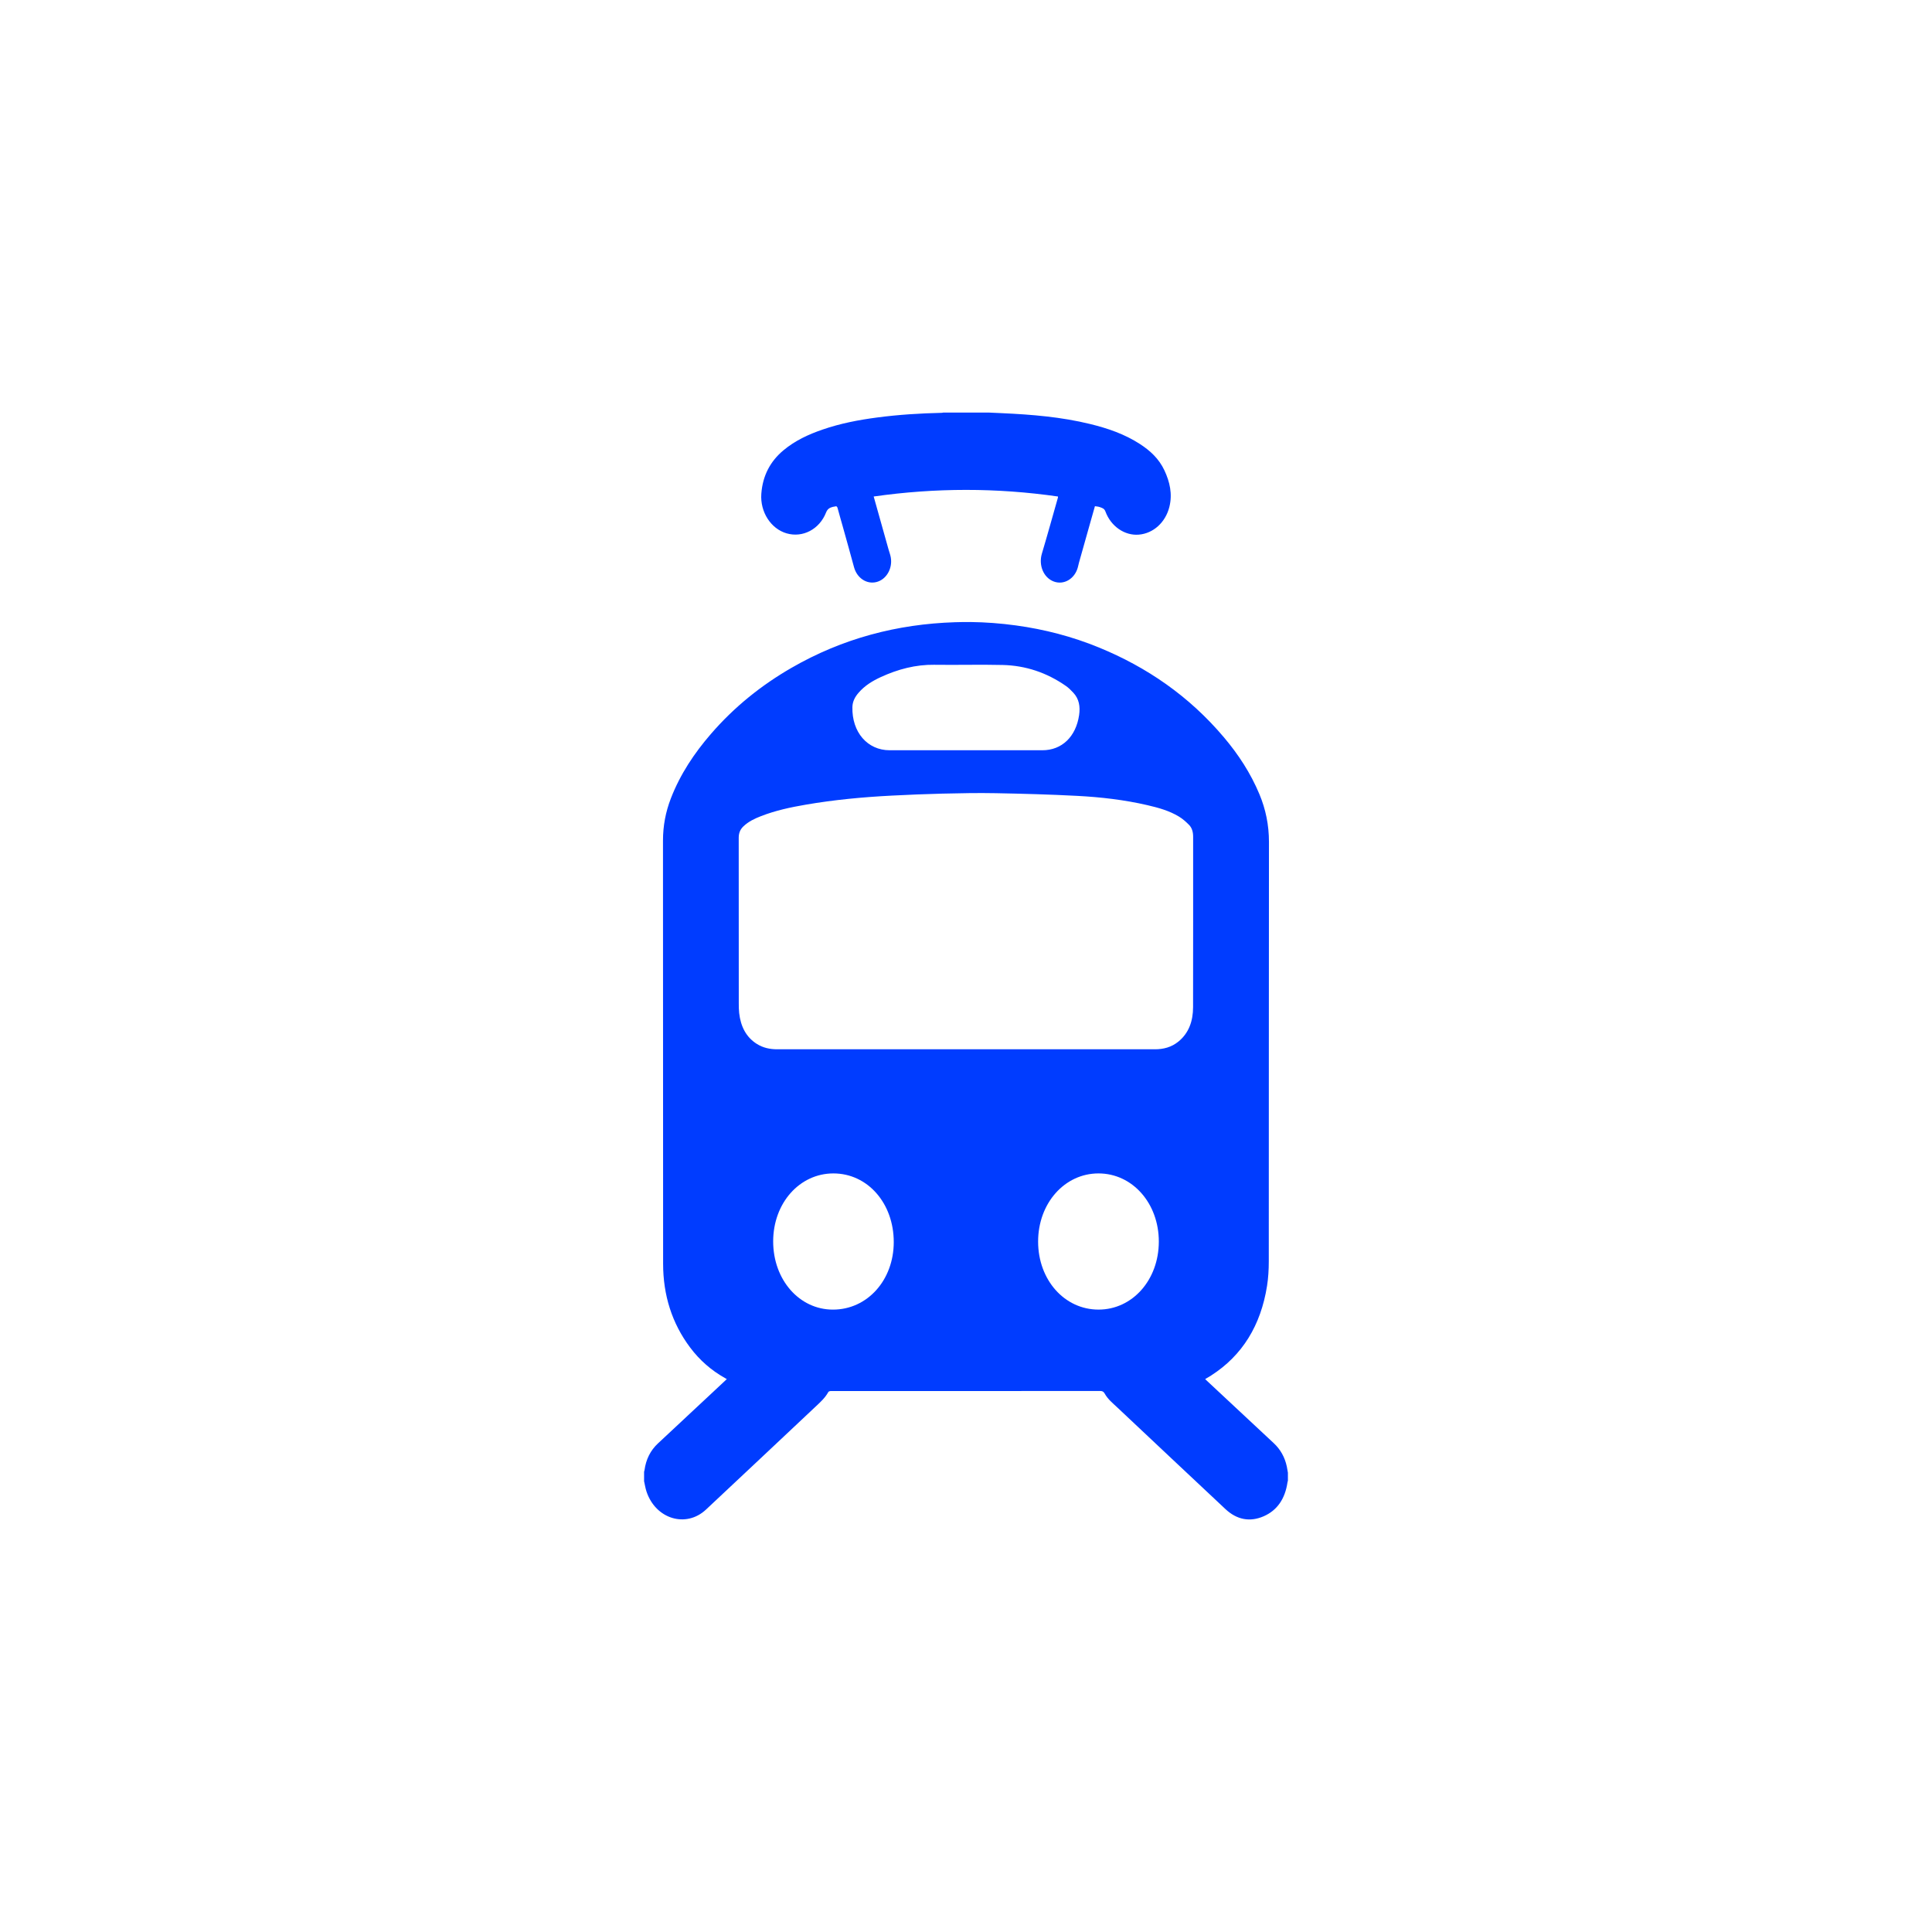 <?xml version="1.0" encoding="UTF-8" standalone="no"?>
<!-- Created with Inkscape (http://www.inkscape.org/) -->

<svg
   xmlns:dc="http://purl.org/dc/elements/1.1/"
   xmlns:cc="http://creativecommons.org/ns#"
   xmlns:rdf="http://www.w3.org/1999/02/22-rdf-syntax-ns#"
   xmlns:svg="http://www.w3.org/2000/svg"
   xmlns="http://www.w3.org/2000/svg"
   xmlns:sodipodi="http://sodipodi.sourceforge.net/DTD/sodipodi-0.dtd"
   xmlns:inkscape="http://www.inkscape.org/namespaces/inkscape"
   width="352.78mm"
   height="352.78mm"
   viewBox="0 0 1250.008 1250.008"
   id="svg21841"
   version="1.1"
   inkscape:version="0.91 r13725"
   sodipodi:docname="transport_tram_halt.svg">
  <defs
     id="defs21843" />
  <sodipodi:namedview
     id="base"
     pagecolor="#ffffff"
     bordercolor="#666666"
     borderopacity="1.0"
     inkscape:pageopacity="0.0"
     inkscape:pageshadow="2"
     inkscape:zoom="0.5"
     inkscape:cx="80"
     inkscape:cy="520"
     inkscape:document-units="px"
     inkscape:current-layer="layer1"
     showgrid="false"
     inkscape:window-width="1920"
     inkscape:window-height="1018"
     inkscape:window-x="-8"
     inkscape:window-y="-8"
     inkscape:window-maximized="1" />
  <g
     inkscape:label="Layer 1"
     inkscape:groupmode="layer"
     id="layer1"
     transform="translate(0,197.646)">
    <path
       inkscape:connector-curvature="0"
       d="m 610.413,69.263 c -0.323,0.066 -0.642,0.184 -0.964,0.189 -14.01,0.311 -27.99,1.177 -41.915,3.015 -11.985,1.579 -23.852,3.846 -35.41,7.845 -9.009,3.113 -17.681,7.057 -25.33,13.472 -8.371,7.025 -13.354,16.248 -14.217,28.048 -0.859,11.734 6.173,22.613 16.305,25.582 10.415,3.056 21.281,-2.536 25.587,-13.472 0.979,-2.482 2.539,-3.166 4.486,-3.674 0.416,-0.11 0.864,-0.083 1.268,-0.224 0.972,-0.333 1.431,0 1.73,1.139 1.007,3.806 2.131,7.576 3.188,11.365 2.483,8.91 5.007,17.805 7.409,26.746 1.885,7.016 8.15,11.253 14.536,9.635 6.253,-1.587 10.406,-8.482 9.306,-15.664 -0.28,-1.833 -0.979,-3.577 -1.48,-5.361 -2.876,-10.234 -5.751,-20.477 -8.623,-30.712 -0.311,-1.101 -0.617,-2.207 -1.009,-3.597 39.913,-5.687 79.564,-5.709 119.224,0 0,0.447 0.038,0.559 0,0.651 -3.451,12.111 -6.796,24.267 -10.399,36.321 -2.227,7.446 1.018,15.485 7.629,18.002 6.572,2.504 13.674,-1.677 15.652,-9.224 0.257,-0.978 0.449,-1.977 0.721,-2.946 2.514,-8.954 5.049,-17.912 7.575,-26.866 0.905,-3.205 1.815,-6.407 2.748,-9.678 1.17,0.21 2.247,0.241 3.218,0.617 1.395,0.548 2.817,0.778 3.583,2.852 3.568,9.66 12.489,15.703 21.587,14.945 9.37,-0.78 17.24,-7.862 19.766,-17.908 2.114,-8.397 0.272,-16.232 -3.173,-23.629 -3.552,-7.617 -9.321,-12.842 -15.811,-17.06 -10.011,-6.503 -20.942,-10.204 -32.146,-12.949 -18.787,-4.609 -37.88,-6.163 -57.028,-7.04 -2.942,-0.136 -5.878,-0.267 -8.82,-0.403 -9.728,0 -19.458,0 -29.186,0 z m 17.306,135.573 c -3.298,-0.043 -6.603,-0.01 -9.906,0.101 -37.134,1.197 -72.539,10.368 -105.736,29.522 -19.404,11.195 -37.004,25.241 -52.238,42.899 -10.571,12.256 -19.649,25.726 -25.77,41.511 -3.377,8.722 -5.124,17.76 -5.116,27.372 0.086,91.242 0,182.483 0.081,273.725 0,20.359 5.727,38.529 17.421,54.152 6.261,8.371 13.824,14.894 22.506,19.784 0.377,0.215 0.758,0.434 1.283,0.737 -2.977,2.789 -5.853,5.495 -8.737,8.188 -11.931,11.142 -23.881,22.267 -35.805,33.418 -4.862,4.543 -7.789,10.355 -8.721,17.42 -0.038,0.311 -0.167,0.605 -0.257,0.908 l 0,6.132 c 0.509,2.227 0.841,4.531 1.563,6.68 5.892,17.763 25.523,23.797 38.476,11.69 23.82,-22.258 47.525,-44.658 71.298,-66.982 2.903,-2.723 5.828,-5.395 7.856,-9.078 0.179,-0.325 0.67,-0.49 1.047,-0.591 0.357,-0.105 0.758,-0.044 1.139,-0.044 57.918,0 115.844,0 173.762,-0.043 1.337,0 2.154,0.368 2.885,1.687 2.04,3.661 5.159,6.146 8.046,8.864 23.357,21.964 46.684,43.961 70.083,65.868 7.357,6.889 15.789,8.505 24.669,4.659 8.834,-3.828 13.942,-11.404 15.462,-21.993 0.05,-0.364 0.183,-0.711 0.272,-1.071 l 0,-5.164 c -0.237,-1.311 -0.422,-2.637 -0.698,-3.939 -1.302,-6.113 -4.158,-11.134 -8.448,-15.142 -14.585,-13.602 -29.163,-27.215 -43.744,-40.826 -0.183,-0.171 -0.35,-0.36 -0.63,-0.651 1.356,-0.82 2.658,-1.557 3.917,-2.364 20.104,-12.914 32.071,-32.343 36.108,-57.947 0.82,-5.201 1.123,-10.573 1.123,-15.87 0.066,-90.435 0,-180.867 0.113,-271.302 0,-10.971 -2.094,-21.181 -6.194,-30.986 -5.732,-13.707 -13.641,-25.715 -22.855,-36.638 -22.689,-26.893 -50.079,-45.544 -80.824,-58.177 -17.434,-7.165 -35.411,-11.807 -53.825,-14.328 -9.846,-1.348 -19.717,-2.098 -29.611,-2.21 z m -23.09,27.637 c 14.729,0.206 29.467,-0.228 44.192,0.127 14.64,0.355 28.361,4.861 40.875,13.6 1.73,1.201 3.279,2.785 4.76,4.368 3.723,3.99 4.547,8.948 3.727,14.5 -2.067,13.962 -11.159,22.704 -23.75,22.704 -16.494,0 -32.997,0 -49.49,0 -16.447,0 -32.891,0 -49.346,0 -14.364,0 -24.469,-11.7 -24.092,-27.928 0.086,-3.71 1.736,-6.646 3.947,-9.215 4.069,-4.723 9.113,-7.753 14.43,-10.2 11.127,-5.122 22.62,-8.136 34.749,-7.965 z m 22.286,83.031 c 5.792,-0.066 11.585,-0.071 17.375,0.044 17.574,0.338 35.158,0.813 52.716,1.739 15.227,0.802 30.402,2.539 45.376,6.012 7.054,1.64 14.064,3.536 20.456,7.417 2.355,1.425 4.53,3.352 6.52,5.387 1.9,1.943 2.603,4.645 2.603,7.596 0,36.746 0.038,73.495 -0.038,110.241 0,9.016 -2.732,16.773 -9.405,22.25 -4.516,3.714 -9.708,5.053 -15.227,5.053 -40.772,0 -81.538,0 -122.306,0 -40.721,0 -81.441,0 -122.162,0 -4.656,0 -9.111,-0.915 -13.2,-3.503 -6.898,-4.367 -10.395,-11.273 -11.378,-19.938 -0.229,-2.017 -0.256,-4.076 -0.256,-6.115 0,-35.781 0,-71.556 -0.038,-107.337 0,-3.052 1.001,-5.389 2.998,-7.305 3.373,-3.227 7.384,-5.076 11.492,-6.672 9.401,-3.661 19.13,-5.716 28.928,-7.4 18.433,-3.17 36.993,-4.907 55.608,-5.858 10.851,-0.557 21.705,-1.017 32.563,-1.276 5.791,-0.136 11.583,-0.268 17.375,-0.333 z m -87.708,246.054 c 22.11,0 39.061,19.272 39.053,44.415 0,24.679 -17.158,43.726 -39.349,43.704 -21.767,0 -38.666,-19.305 -38.666,-44.124 0,-24.757 17.028,-43.982 38.962,-43.995 z m 171.531,0 c 21.958,0 39.05,19.339 39.023,44.15 -0.038,24.753 -17.062,43.956 -39,43.96 -22.032,0 -39.091,-19.202 -39.099,-44.003 0,-24.784 17.13,-44.12 39.076,-44.107 z"
       id="path3-59"
       style="fill:#003cff;fill-opacity:1" />
  </g>
</svg>
